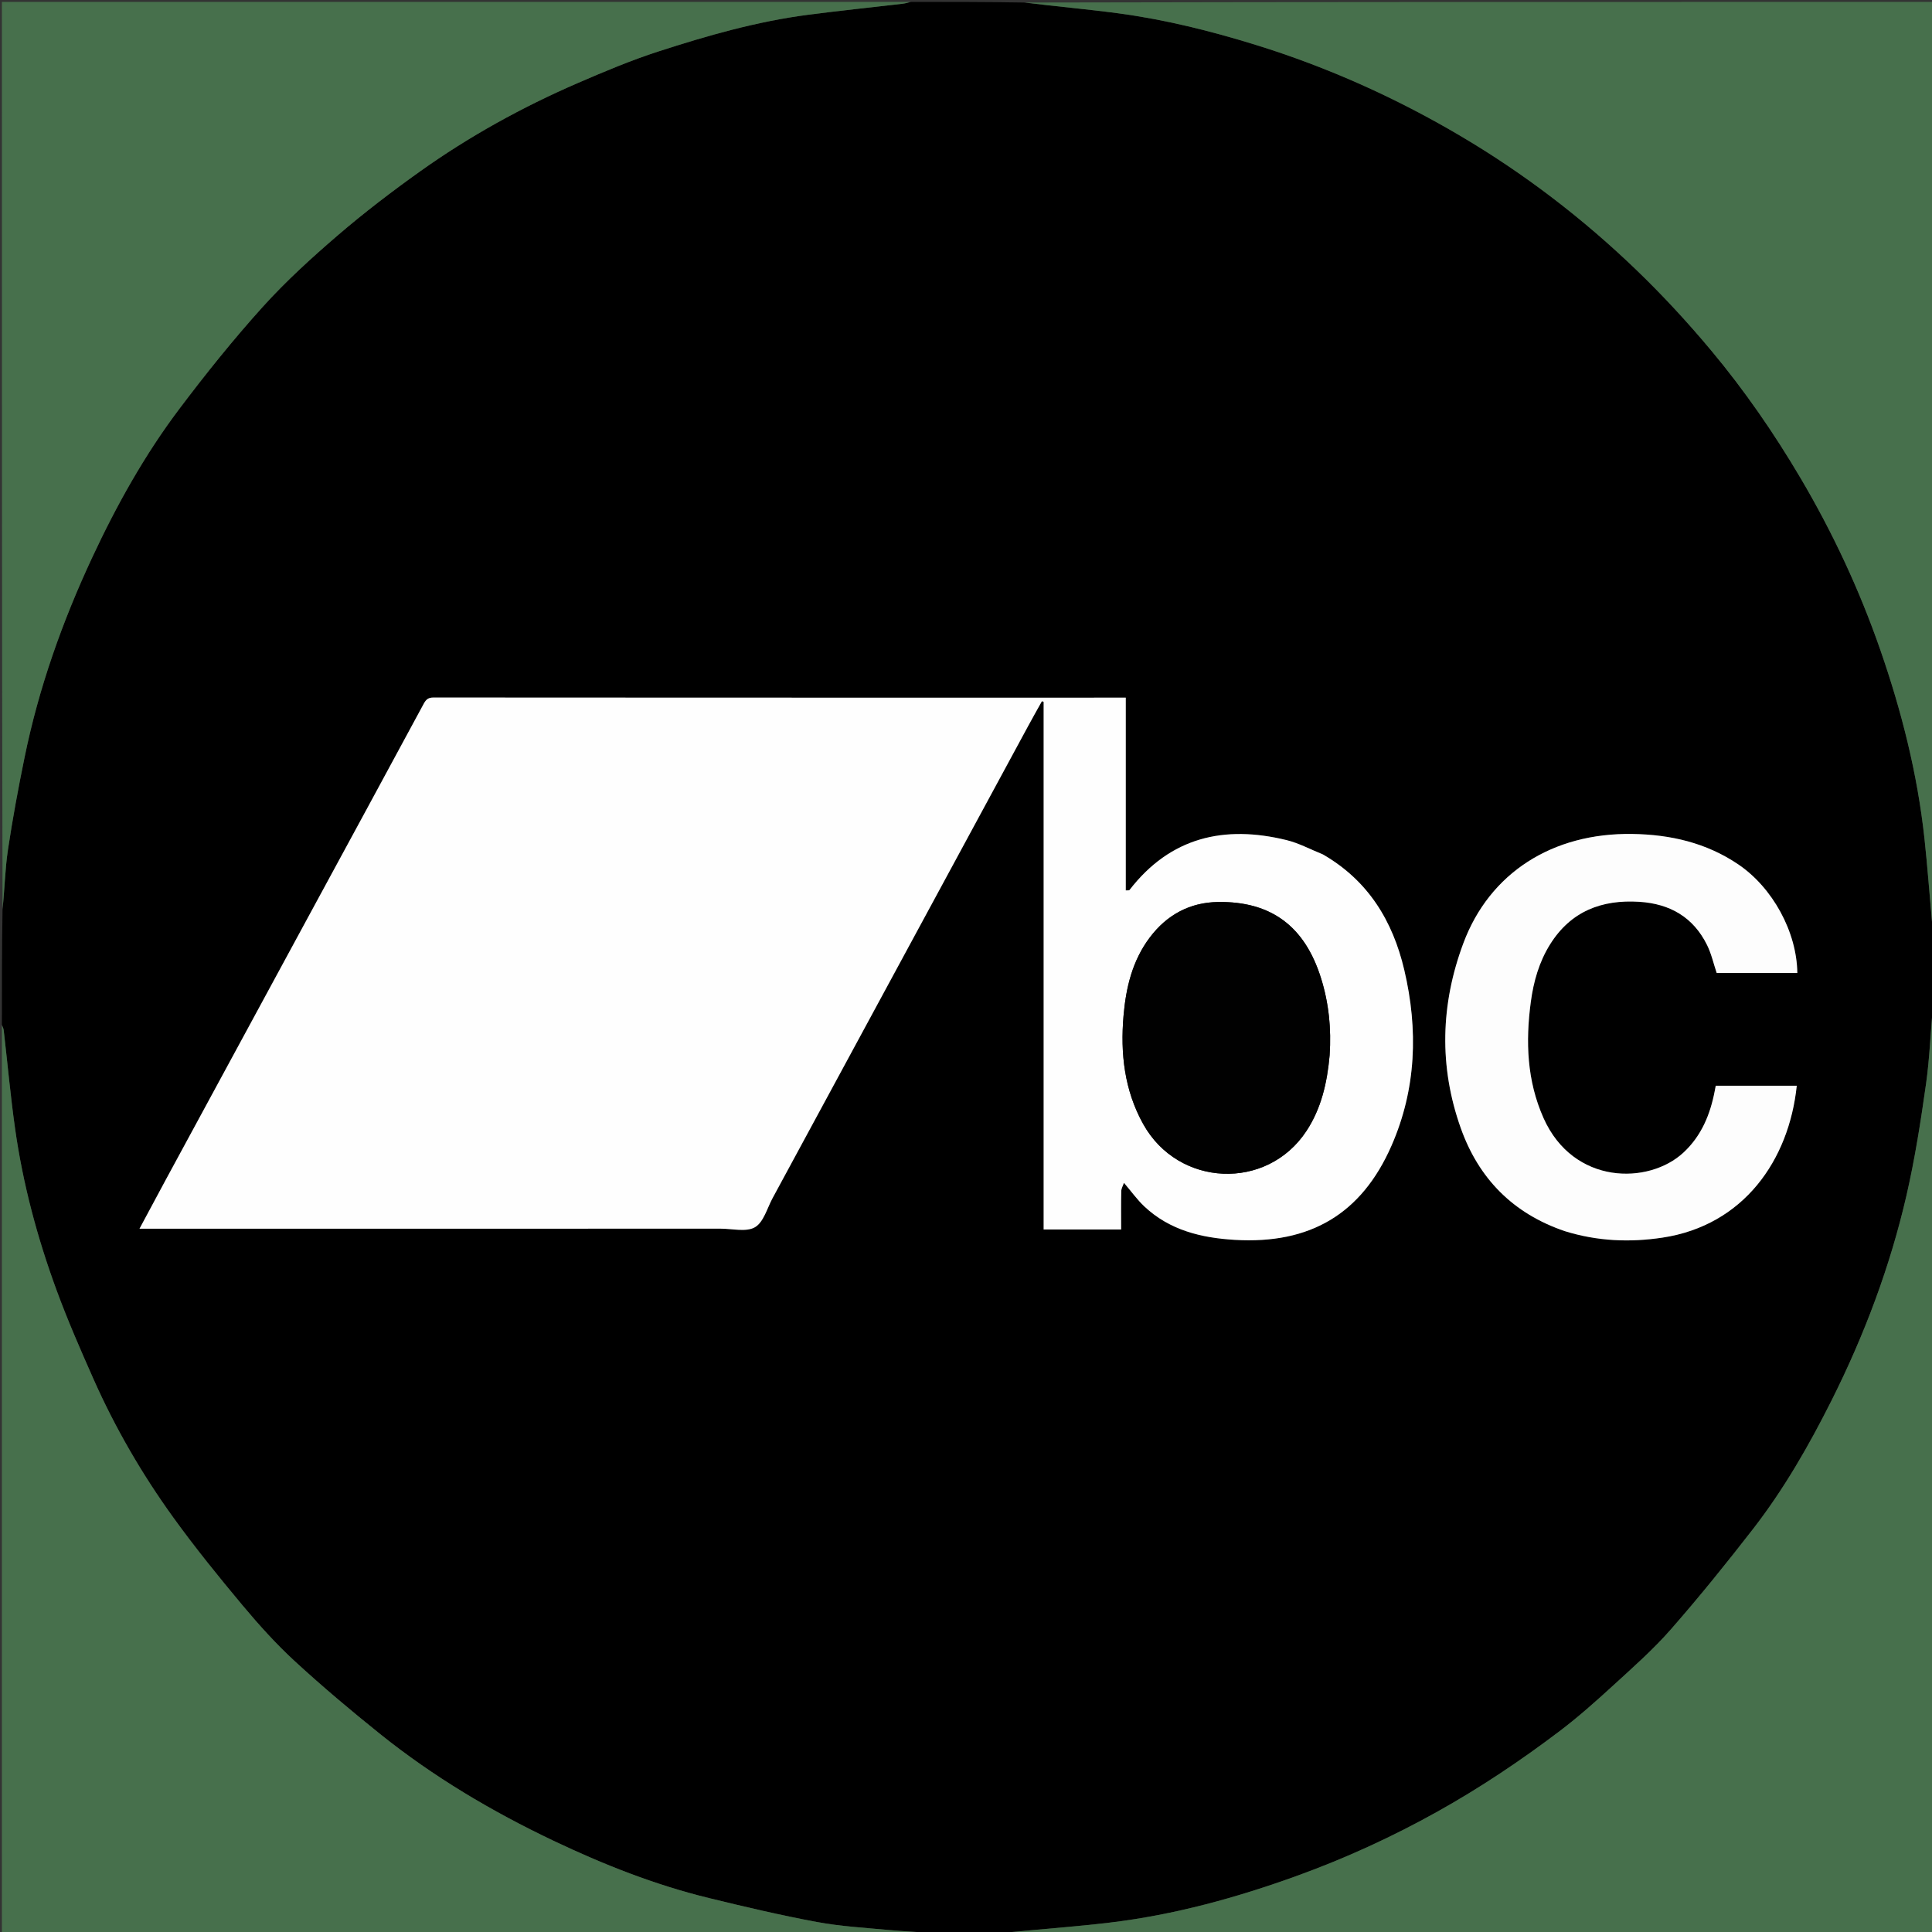 <svg version="1.1" id="Layer_1" xmlns="http://www.w3.org/2000/svg" xmlns:xlink="http://www.w3.org/1999/xlink" x="0px" y="0px"
	 width="100%" viewBox="0 0 1024 1024" enable-background="new 0 0 1024 1024" xml:space="preserve">
<rect x="0" y="0" width="1024" height="1024" fill="#333333" stroke="none"/>
<path fill="#000000" opacity="1" stroke="none" 
	d="
M532,1025 
	C519.646,1025 507.292,1025 494.221,1024.654 
	C486.071,1023.872 478.618,1023.651 471.21,1022.953 
	C458.416,1021.748 445.505,1021.032 432.907,1018.688 
	C413.708,1015.115 394.663,1010.627 375.683,1005.992 
	C347.082,999.007 319.806,988.214 293.28,975.597 
	C260.691,960.095 229.754,941.756 201.561,919.139 
	C186.114,906.747 170.921,893.974 156.351,880.571 
	C146.371,871.39 137.198,861.215 128.493,850.793 
	C115.821,835.622 103.343,820.227 91.783,804.205 
	C75.248,781.287 61.068,756.862 49.583,730.996 
	C42.697,715.487 35.893,699.899 30.04,683.983 
	C19.799,656.138 12.126,627.525 7.983,598.104 
	C5.55,580.833 3.976,563.441 1.971,546.109 
	C1.849,545.049 1.333,544.035 1,543 
	C1,522.979 1,502.958 1.345,482.223 
	C2.483,471.135 2.676,460.672 4.209,450.408 
	C6.658,434.013 9.7,417.69 13.02,401.445 
	C20.539,364.65 33.016,329.472 48.866,295.495 
	C61.801,267.766 76.685,241.059 95.124,216.619 
	C109.116,198.073 123.699,179.877 139.257,162.643 
	C151.568,149.008 165.292,136.526 179.251,124.535 
	C193.098,112.638 207.68,101.514 222.551,90.908 
	C248.698,72.26 276.748,56.789 306.214,44.025 
	C320.259,37.941 334.439,31.979 348.981,27.271 
	C374.942,18.865 401.214,11.354 428.388,7.82 
	C445.028,5.656 461.726,3.937 478.394,1.979 
	C479.946,1.797 481.465,1.333 483,1 
	C502.688,1 522.375,1 542.778,1.345 
	C559.872,3.448 576.297,4.863 592.619,7.042 
	C617.439,10.357 641.678,16.398 665.586,23.8 
	C703.75,35.615 739.958,51.892 774.311,72.188 
	C808.116,92.16 839.153,115.962 867.405,143.173 
	C881.358,156.611 894.581,170.936 906.997,185.809 
	C924.636,206.938 940.259,229.564 954.296,253.341 
	C971.406,282.327 985.54,312.632 996.565,344.346 
	C1007.878,376.889 1016.303,410.205 1020.017,444.552 
	C1021.612,459.304 1022.671,474.113 1024.027,488.892 
	C1024.155,490.279 1024.667,491.631 1025,493 
	C1025,505.688 1025,518.375 1024.654,531.779 
	C1023.209,546.486 1022.805,560.574 1020.845,574.443 
	C1018.041,594.277 1014.954,614.147 1010.462,633.65 
	C1001.775,671.364 988.199,707.472 970.87,742.056 
	C958.889,765.965 945.575,789.211 929.148,810.395 
	C915.106,828.503 900.694,846.368 885.599,863.598 
	C876.319,874.189 865.651,883.608 855.231,893.144 
	C845.975,901.616 836.573,910.013 826.58,917.578 
	C805.943,933.2 784.483,947.581 761.809,960.23 
	C737.952,973.539 713.278,984.858 687.638,994.145 
	C655.374,1005.832 622.419,1014.921 588.275,1019.007 
	C570.934,1021.082 553.497,1022.347 536.108,1024.026 
	C534.72,1024.16 533.369,1024.667 532,1025 
M700.814,452.71 
	C694.524,450.188 688.427,446.874 681.911,445.276 
	C648.891,437.181 620.291,443.686 598.644,471.747 
	C598.449,471.999 597.733,471.849 596.682,471.934 
	C596.682,437.939 596.682,404.073 596.682,369.77 
	C594.488,369.77 592.861,369.77 591.234,369.77 
	C577.909,369.774 564.585,369.782 551.26,369.782 
	C444.115,369.779 336.969,369.786 229.824,369.703 
	C227.078,369.701 225.861,370.64 224.594,372.991 
	C204.449,410.35 184.173,447.637 163.941,484.948 
	C138.571,531.732 113.209,578.52 87.857,625.313 
	C83.312,633.701 78.829,642.123 73.942,651.23 
	C76.723,651.23 78.665,651.23 80.607,651.23 
	C181.087,651.23 281.567,651.234 382.047,651.221 
	C388.203,651.22 395.569,653.141 400.174,650.433 
	C404.736,647.75 406.588,640.375 409.503,634.991 
	C454.667,551.587 499.807,468.171 544.963,384.764 
	C547.342,380.37 549.813,376.026 552.241,371.659 
	C552.543,371.771 552.846,371.883 553.148,371.995 
	C553.148,465.23 553.148,558.466 553.148,651.655 
	C567.043,651.655 580.592,651.655 594.23,651.655 
	C594.23,644.645 594.145,637.979 594.296,631.318 
	C594.329,629.868 595.208,628.436 595.72,626.928 
	C599.656,631.529 602.75,635.893 606.572,639.481 
	C620.02,652.103 636.814,656.12 654.565,657.16 
	C694.349,659.491 721.624,643.483 737.5,607.289 
	C750.705,577.185 751.752,545.727 744.275,514.023 
	C738.17,488.136 725.203,466.714 700.814,452.71 
M829.837,652.709 
	C846.694,657.884 863.827,658.587 881.185,655.963 
	C924.118,649.473 948.207,614.951 952.316,575.467 
	C938.035,575.467 923.749,575.467 909.379,575.467 
	C909.179,576.507 909.023,577.311 908.87,578.115 
	C906.492,590.607 901.856,601.967 892.333,610.836 
	C873.849,628.052 833.929,628.086 818.108,592.617 
	C809.279,572.825 808.531,552.053 811.372,530.95 
	C812.826,520.156 815.778,509.787 821.595,500.497 
	C832.532,483.032 848.865,476.711 868.854,477.975 
	C885.094,479.002 897.458,486.107 904.759,500.84 
	C907.067,505.498 908.208,510.734 909.885,515.708 
	C924.093,515.708 938.353,515.708 952.613,515.708 
	C952.359,493.911 939.512,470.44 921.294,458.129 
	C904.331,446.666 885.315,442.322 865.176,442.014 
	C822.83,441.367 789.535,462.635 775.622,499.9 
	C763.528,532.289 762.629,565.251 774.233,597.907 
	C783.705,624.562 801.881,643.234 829.837,652.709 
z"/>
<path fill="#47704C" opacity="1" stroke="none" 
	d="
M532.469,1025 
	C533.369,1024.667 534.72,1024.16 536.108,1024.026 
	C553.497,1022.347 570.934,1021.082 588.275,1019.007 
	C622.419,1014.921 655.374,1005.832 687.638,994.145 
	C713.278,984.858 737.952,973.539 761.809,960.23 
	C784.483,947.581 805.943,933.2 826.58,917.578 
	C836.573,910.013 845.975,901.616 855.231,893.144 
	C865.651,883.608 876.319,874.189 885.599,863.598 
	C900.694,846.368 915.106,828.503 929.148,810.395 
	C945.575,789.211 958.889,765.965 970.87,742.056 
	C988.199,707.472 1001.775,671.364 1010.462,633.65 
	C1014.954,614.147 1018.041,594.277 1020.845,574.443 
	C1022.805,560.574 1023.209,546.486 1024.654,532.248 
	C1025,696.26 1025,860.521 1025,1025 
	C860.979,1025 696.958,1025 532.469,1025 
z"/>
<path fill="#47704C" opacity="1" stroke="none" 
	d="
M1,543.469 
	C1.333,544.035 1.849,545.049 1.971,546.109 
	C3.976,563.441 5.55,580.833 7.983,598.104 
	C12.126,627.525 19.799,656.138 30.04,683.983 
	C35.893,699.899 42.697,715.487 49.583,730.996 
	C61.068,756.862 75.248,781.287 91.783,804.205 
	C103.343,820.227 115.821,835.622 128.493,850.793 
	C137.198,861.215 146.371,871.39 156.351,880.571 
	C170.921,893.974 186.114,906.747 201.561,919.139 
	C229.754,941.756 260.691,960.095 293.28,975.597 
	C319.806,988.214 347.082,999.007 375.683,1005.992 
	C394.663,1010.627 413.708,1015.115 432.907,1018.688 
	C445.505,1021.032 458.416,1021.748 471.21,1022.953 
	C478.618,1023.651 486.071,1023.872 493.752,1024.654 
	C329.74,1025 165.481,1025 1,1025 
	C1,864.646 1,704.292 1,543.469 
z"/>
<path fill="#47704C" opacity="1" stroke="none" 
	d="
M1025,492.531 
	C1024.667,491.631 1024.155,490.279 1024.027,488.892 
	C1022.671,474.113 1021.612,459.304 1020.017,444.552 
	C1016.303,410.205 1007.878,376.889 996.565,344.346 
	C985.54,312.632 971.406,282.327 954.296,253.341 
	C940.259,229.564 924.636,206.938 906.997,185.809 
	C894.581,170.936 881.358,156.611 867.405,143.173 
	C839.153,115.962 808.116,92.16 774.311,72.188 
	C739.958,51.892 703.75,35.615 665.586,23.8 
	C641.678,16.398 617.439,10.357 592.619,7.042 
	C576.297,4.863 559.872,3.448 543.247,1.345 
	C703.594,1 864.189,1 1025,1 
	C1025,164.688 1025,328.375 1025,492.531 
z"/>
<path fill="#47704C" opacity="1" stroke="none" 
	d="
M482.531,1 
	C481.465,1.333 479.946,1.797 478.394,1.979 
	C461.726,3.937 445.028,5.656 428.388,7.82 
	C401.214,11.354 374.942,18.865 348.981,27.271 
	C334.439,31.979 320.259,37.941 306.214,44.025 
	C276.748,56.789 248.698,72.26 222.551,90.908 
	C207.68,101.514 193.098,112.638 179.251,124.535 
	C165.292,136.526 151.568,149.008 139.257,162.643 
	C123.699,179.877 109.116,198.073 95.124,216.619 
	C76.685,241.059 61.801,267.766 48.866,295.495 
	C33.016,329.472 20.539,364.65 13.02,401.445 
	C9.7,417.69 6.658,434.013 4.209,450.408 
	C2.676,460.672 2.483,471.135 1.345,481.754 
	C1,321.74 1,161.479 1,1 
	C161.354,1 321.708,1 482.531,1 
z"/>
<path fill="#FEFEFE" opacity="1" stroke="none" 
	d="
M701.155,452.853 
	C725.203,466.714 738.17,488.136 744.275,514.023 
	C751.752,545.727 750.705,577.185 737.5,607.289 
	C721.624,643.483 694.349,659.491 654.565,657.16 
	C636.814,656.12 620.02,652.103 606.572,639.481 
	C602.75,635.893 599.656,631.529 595.72,626.928 
	C595.208,628.436 594.329,629.868 594.296,631.318 
	C594.145,637.979 594.23,644.645 594.23,651.655 
	C580.592,651.655 567.043,651.655 553.148,651.655 
	C553.148,558.466 553.148,465.23 553.148,371.995 
	C552.846,371.883 552.543,371.771 552.241,371.659 
	C549.813,376.026 547.342,380.37 544.963,384.764 
	C499.807,468.171 454.667,551.587 409.503,634.991 
	C406.588,640.375 404.736,647.75 400.174,650.433 
	C395.569,653.141 388.203,651.22 382.047,651.221 
	C281.567,651.234 181.087,651.23 80.607,651.23 
	C78.665,651.23 76.723,651.23 73.942,651.23 
	C78.829,642.123 83.312,633.701 87.857,625.313 
	C113.209,578.52 138.571,531.732 163.941,484.948 
	C184.173,447.637 204.449,410.35 224.594,372.991 
	C225.861,370.64 227.078,369.701 229.824,369.703 
	C336.969,369.786 444.115,369.779 551.26,369.782 
	C564.585,369.782 577.909,369.774 591.234,369.77 
	C592.861,369.77 594.488,369.77 596.682,369.77 
	C596.682,404.073 596.682,437.939 596.682,471.934 
	C597.733,471.849 598.449,471.999 598.644,471.747 
	C620.291,443.686 648.891,437.181 681.911,445.276 
	C688.427,446.874 694.524,450.188 701.155,452.853 
M704.761,559.045 
	C705.675,545.15 704.303,531.551 700.09,518.208 
	C691.506,491.026 673.813,477.685 645.62,478.076 
	C630.6,478.284 618.462,484.873 609.42,496.871 
	C600.191,509.118 596.787,523.414 595.501,538.334 
	C593.77,558.407 595.947,577.833 605.925,595.785 
	C624.499,629.205 671.447,631.271 692.4,599.505 
	C700.267,587.578 703.418,574.027 704.761,559.045 
z"/>
<path fill="#FDFDFD" opacity="1" stroke="none" 
	d="
M829.472,652.555 
	C801.881,643.234 783.705,624.562 774.233,597.907 
	C762.629,565.251 763.528,532.289 775.622,499.9 
	C789.535,462.635 822.83,441.367 865.176,442.014 
	C885.315,442.322 904.331,446.666 921.294,458.129 
	C939.512,470.44 952.359,493.911 952.613,515.708 
	C938.353,515.708 924.093,515.708 909.885,515.708 
	C908.208,510.734 907.067,505.498 904.759,500.84 
	C897.458,486.107 885.094,479.002 868.854,477.975 
	C848.865,476.711 832.532,483.032 821.595,500.497 
	C815.778,509.787 812.826,520.156 811.372,530.95 
	C808.531,552.053 809.279,572.825 818.108,592.617 
	C833.929,628.086 873.849,628.052 892.333,610.836 
	C901.856,601.967 906.492,590.607 908.87,578.115 
	C909.023,577.311 909.179,576.507 909.379,575.467 
	C923.749,575.467 938.035,575.467 952.316,575.467 
	C948.207,614.951 924.118,649.473 881.185,655.963 
	C863.827,658.587 846.694,657.884 829.472,652.555 
z"/>
<path fill="#010101" opacity="1" stroke="none" 
	d="
M704.706,559.503 
	C703.418,574.027 700.267,587.578 692.4,599.505 
	C671.447,631.271 624.499,629.205 605.925,595.785 
	C595.947,577.833 593.77,558.407 595.501,538.334 
	C596.787,523.414 600.191,509.118 609.42,496.871 
	C618.462,484.873 630.6,478.284 645.62,478.076 
	C673.813,477.685 691.506,491.026 700.09,518.208 
	C704.303,531.551 705.675,545.15 704.706,559.503 
z"/>
</svg>